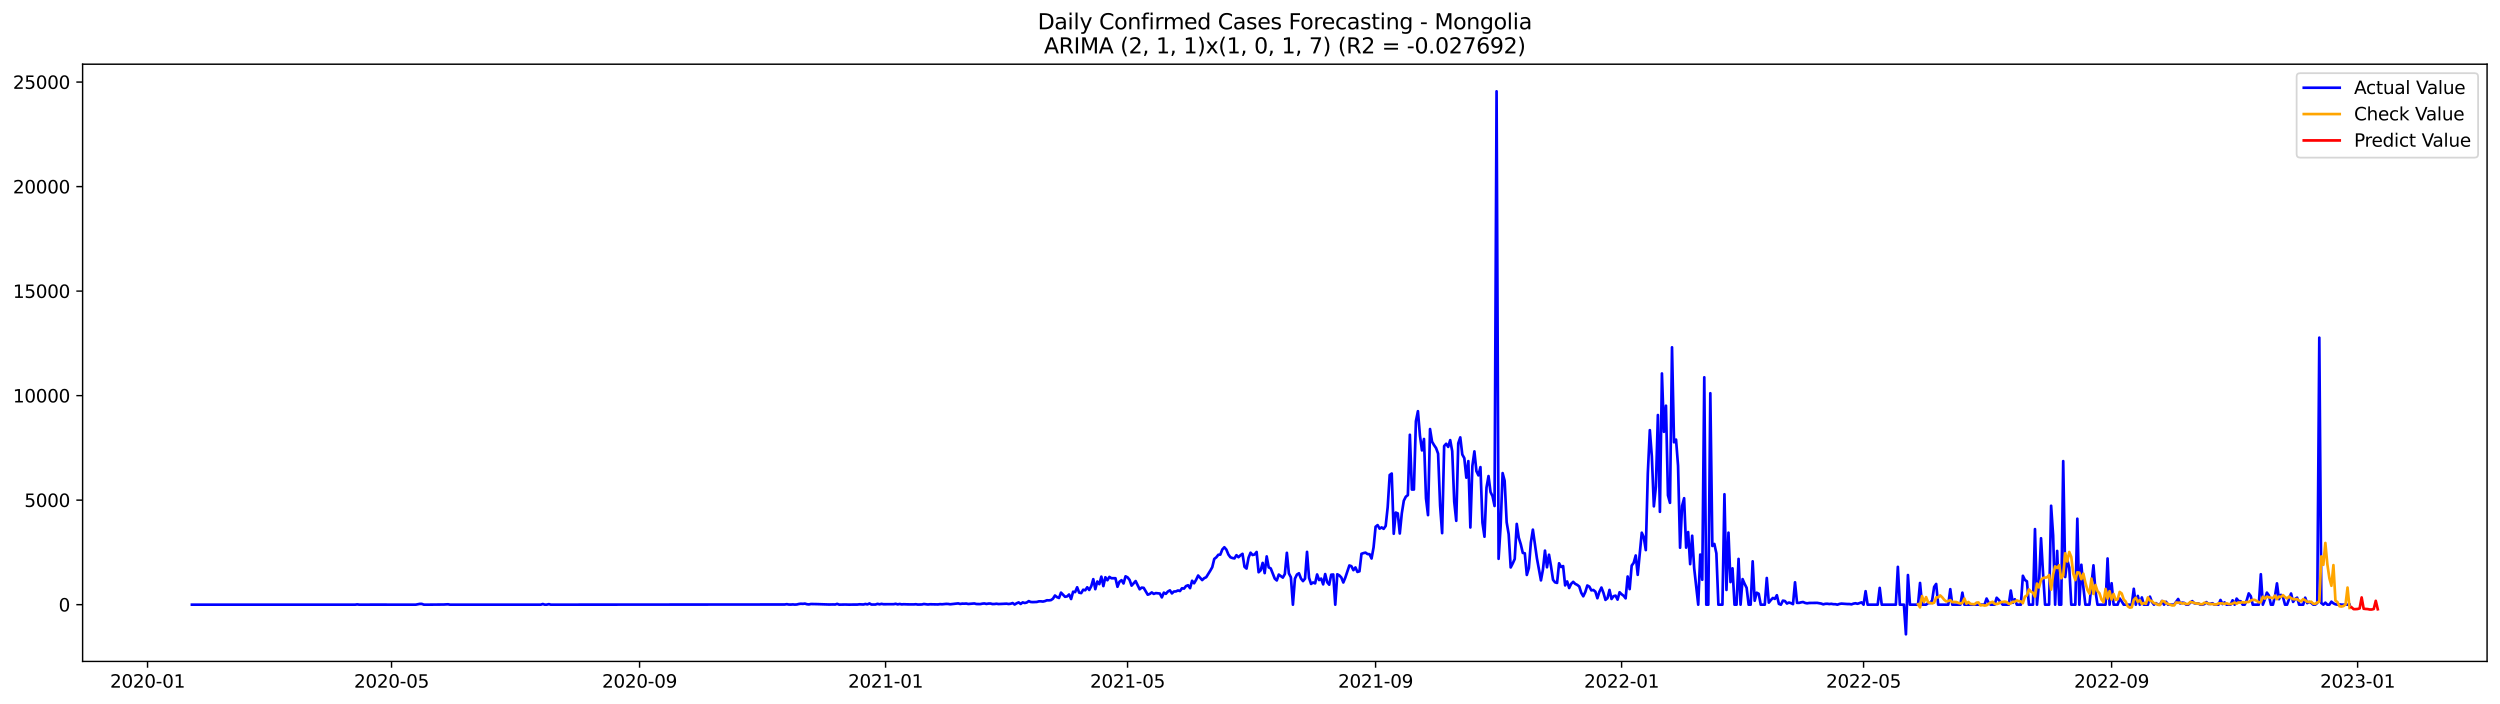 <?xml version="1.0" encoding="utf-8" standalone="no"?>
<!DOCTYPE svg PUBLIC "-//W3C//DTD SVG 1.1//EN"
  "http://www.w3.org/Graphics/SVG/1.1/DTD/svg11.dtd">
<svg xmlns:xlink="http://www.w3.org/1999/xlink" width="1392.412pt" height="392.274pt" viewBox="0 0 1392.412 392.274" xmlns="http://www.w3.org/2000/svg" version="1.1">
 <defs>
  <style type="text/css">*{stroke-linejoin: round; stroke-linecap: butt}</style>
 </defs>
 <g id="figure_1">
  <g id="patch_1">
   <path d="M 0 392.274 
L 1392.412 392.274 
L 1392.412 0 
L 0 0 
z
" style="fill: #ffffff"/>
  </g>
  <g id="axes_1">
   <g id="patch_2">
    <path d="M 46.013 368.396 
L 1385.213 368.396 
L 1385.213 35.755 
L 46.013 35.755 
z
" style="fill: #ffffff"/>
   </g>
   <g id="matplotlib.axis_1">
    <g id="xtick_1">
     <g id="line2d_1">
      <defs>
       <path id="mdbe68b38e7" d="M 0 0 
L 0 3.5 
" style="stroke: #000000; stroke-width: 0.8"/>
      </defs>
      <g>
       <use xlink:href="#mdbe68b38e7" x="82.177" y="368.396" style="stroke: #000000; stroke-width: 0.8"/>
      </g>
     </g>
     <g id="text_1">
      <!-- 2020-01 -->
      <g transform="translate(61.285 382.994)scale(0.1 -0.1)">
       <defs>
        <path id="DejaVuSans-32" d="M 1228 531 
L 3431 531 
L 3431 0 
L 469 0 
L 469 531 
Q 828 903 1448 1529 
Q 2069 2156 2228 2338 
Q 2531 2678 2651 2914 
Q 2772 3150 2772 3378 
Q 2772 3750 2511 3984 
Q 2250 4219 1831 4219 
Q 1534 4219 1204 4116 
Q 875 4013 500 3803 
L 500 4441 
Q 881 4594 1212 4672 
Q 1544 4750 1819 4750 
Q 2544 4750 2975 4387 
Q 3406 4025 3406 3419 
Q 3406 3131 3298 2873 
Q 3191 2616 2906 2266 
Q 2828 2175 2409 1742 
Q 1991 1309 1228 531 
z
" transform="scale(0.016)"/>
        <path id="DejaVuSans-30" d="M 2034 4250 
Q 1547 4250 1301 3770 
Q 1056 3291 1056 2328 
Q 1056 1369 1301 889 
Q 1547 409 2034 409 
Q 2525 409 2770 889 
Q 3016 1369 3016 2328 
Q 3016 3291 2770 3770 
Q 2525 4250 2034 4250 
z
M 2034 4750 
Q 2819 4750 3233 4129 
Q 3647 3509 3647 2328 
Q 3647 1150 3233 529 
Q 2819 -91 2034 -91 
Q 1250 -91 836 529 
Q 422 1150 422 2328 
Q 422 3509 836 4129 
Q 1250 4750 2034 4750 
z
" transform="scale(0.016)"/>
        <path id="DejaVuSans-2d" d="M 313 2009 
L 1997 2009 
L 1997 1497 
L 313 1497 
L 313 2009 
z
" transform="scale(0.016)"/>
        <path id="DejaVuSans-31" d="M 794 531 
L 1825 531 
L 1825 4091 
L 703 3866 
L 703 4441 
L 1819 4666 
L 2450 4666 
L 2450 531 
L 3481 531 
L 3481 0 
L 794 0 
L 794 531 
z
" transform="scale(0.016)"/>
       </defs>
       <use xlink:href="#DejaVuSans-32"/>
       <use xlink:href="#DejaVuSans-30" x="63.623"/>
       <use xlink:href="#DejaVuSans-32" x="127.246"/>
       <use xlink:href="#DejaVuSans-30" x="190.869"/>
       <use xlink:href="#DejaVuSans-2d" x="254.492"/>
       <use xlink:href="#DejaVuSans-30" x="290.576"/>
       <use xlink:href="#DejaVuSans-31" x="354.199"/>
      </g>
     </g>
    </g>
    <g id="xtick_2">
     <g id="line2d_2">
      <g>
       <use xlink:href="#mdbe68b38e7" x="218.073" y="368.396" style="stroke: #000000; stroke-width: 0.8"/>
      </g>
     </g>
     <g id="text_2">
      <!-- 2020-05 -->
      <g transform="translate(197.182 382.994)scale(0.1 -0.1)">
       <defs>
        <path id="DejaVuSans-35" d="M 691 4666 
L 3169 4666 
L 3169 4134 
L 1269 4134 
L 1269 2991 
Q 1406 3038 1543 3061 
Q 1681 3084 1819 3084 
Q 2600 3084 3056 2656 
Q 3513 2228 3513 1497 
Q 3513 744 3044 326 
Q 2575 -91 1722 -91 
Q 1428 -91 1123 -41 
Q 819 9 494 109 
L 494 744 
Q 775 591 1075 516 
Q 1375 441 1709 441 
Q 2250 441 2565 725 
Q 2881 1009 2881 1497 
Q 2881 1984 2565 2268 
Q 2250 2553 1709 2553 
Q 1456 2553 1204 2497 
Q 953 2441 691 2322 
L 691 4666 
z
" transform="scale(0.016)"/>
       </defs>
       <use xlink:href="#DejaVuSans-32"/>
       <use xlink:href="#DejaVuSans-30" x="63.623"/>
       <use xlink:href="#DejaVuSans-32" x="127.246"/>
       <use xlink:href="#DejaVuSans-30" x="190.869"/>
       <use xlink:href="#DejaVuSans-2d" x="254.492"/>
       <use xlink:href="#DejaVuSans-30" x="290.576"/>
       <use xlink:href="#DejaVuSans-35" x="354.199"/>
      </g>
     </g>
    </g>
    <g id="xtick_3">
     <g id="line2d_3">
      <g>
       <use xlink:href="#mdbe68b38e7" x="356.216" y="368.396" style="stroke: #000000; stroke-width: 0.8"/>
      </g>
     </g>
     <g id="text_3">
      <!-- 2020-09 -->
      <g transform="translate(335.325 382.994)scale(0.1 -0.1)">
       <defs>
        <path id="DejaVuSans-39" d="M 703 97 
L 703 672 
Q 941 559 1184 500 
Q 1428 441 1663 441 
Q 2288 441 2617 861 
Q 2947 1281 2994 2138 
Q 2813 1869 2534 1725 
Q 2256 1581 1919 1581 
Q 1219 1581 811 2004 
Q 403 2428 403 3163 
Q 403 3881 828 4315 
Q 1253 4750 1959 4750 
Q 2769 4750 3195 4129 
Q 3622 3509 3622 2328 
Q 3622 1225 3098 567 
Q 2575 -91 1691 -91 
Q 1453 -91 1209 -44 
Q 966 3 703 97 
z
M 1959 2075 
Q 2384 2075 2632 2365 
Q 2881 2656 2881 3163 
Q 2881 3666 2632 3958 
Q 2384 4250 1959 4250 
Q 1534 4250 1286 3958 
Q 1038 3666 1038 3163 
Q 1038 2656 1286 2365 
Q 1534 2075 1959 2075 
z
" transform="scale(0.016)"/>
       </defs>
       <use xlink:href="#DejaVuSans-32"/>
       <use xlink:href="#DejaVuSans-30" x="63.623"/>
       <use xlink:href="#DejaVuSans-32" x="127.246"/>
       <use xlink:href="#DejaVuSans-30" x="190.869"/>
       <use xlink:href="#DejaVuSans-2d" x="254.492"/>
       <use xlink:href="#DejaVuSans-30" x="290.576"/>
       <use xlink:href="#DejaVuSans-39" x="354.199"/>
      </g>
     </g>
    </g>
    <g id="xtick_4">
     <g id="line2d_4">
      <g>
       <use xlink:href="#mdbe68b38e7" x="493.236" y="368.396" style="stroke: #000000; stroke-width: 0.8"/>
      </g>
     </g>
     <g id="text_4">
      <!-- 2021-01 -->
      <g transform="translate(472.345 382.994)scale(0.1 -0.1)">
       <use xlink:href="#DejaVuSans-32"/>
       <use xlink:href="#DejaVuSans-30" x="63.623"/>
       <use xlink:href="#DejaVuSans-32" x="127.246"/>
       <use xlink:href="#DejaVuSans-31" x="190.869"/>
       <use xlink:href="#DejaVuSans-2d" x="254.492"/>
       <use xlink:href="#DejaVuSans-30" x="290.576"/>
       <use xlink:href="#DejaVuSans-31" x="354.199"/>
      </g>
     </g>
    </g>
    <g id="xtick_5">
     <g id="line2d_5">
      <g>
       <use xlink:href="#mdbe68b38e7" x="628.01" y="368.396" style="stroke: #000000; stroke-width: 0.8"/>
      </g>
     </g>
     <g id="text_5">
      <!-- 2021-05 -->
      <g transform="translate(607.118 382.994)scale(0.1 -0.1)">
       <use xlink:href="#DejaVuSans-32"/>
       <use xlink:href="#DejaVuSans-30" x="63.623"/>
       <use xlink:href="#DejaVuSans-32" x="127.246"/>
       <use xlink:href="#DejaVuSans-31" x="190.869"/>
       <use xlink:href="#DejaVuSans-2d" x="254.492"/>
       <use xlink:href="#DejaVuSans-30" x="290.576"/>
       <use xlink:href="#DejaVuSans-35" x="354.199"/>
      </g>
     </g>
    </g>
    <g id="xtick_6">
     <g id="line2d_6">
      <g>
       <use xlink:href="#mdbe68b38e7" x="766.153" y="368.396" style="stroke: #000000; stroke-width: 0.8"/>
      </g>
     </g>
     <g id="text_6">
      <!-- 2021-09 -->
      <g transform="translate(745.261 382.994)scale(0.1 -0.1)">
       <use xlink:href="#DejaVuSans-32"/>
       <use xlink:href="#DejaVuSans-30" x="63.623"/>
       <use xlink:href="#DejaVuSans-32" x="127.246"/>
       <use xlink:href="#DejaVuSans-31" x="190.869"/>
       <use xlink:href="#DejaVuSans-2d" x="254.492"/>
       <use xlink:href="#DejaVuSans-30" x="290.576"/>
       <use xlink:href="#DejaVuSans-39" x="354.199"/>
      </g>
     </g>
    </g>
    <g id="xtick_7">
     <g id="line2d_7">
      <g>
       <use xlink:href="#mdbe68b38e7" x="903.172" y="368.396" style="stroke: #000000; stroke-width: 0.8"/>
      </g>
     </g>
     <g id="text_7">
      <!-- 2022-01 -->
      <g transform="translate(882.281 382.994)scale(0.1 -0.1)">
       <use xlink:href="#DejaVuSans-32"/>
       <use xlink:href="#DejaVuSans-30" x="63.623"/>
       <use xlink:href="#DejaVuSans-32" x="127.246"/>
       <use xlink:href="#DejaVuSans-32" x="190.869"/>
       <use xlink:href="#DejaVuSans-2d" x="254.492"/>
       <use xlink:href="#DejaVuSans-30" x="290.576"/>
       <use xlink:href="#DejaVuSans-31" x="354.199"/>
      </g>
     </g>
    </g>
    <g id="xtick_8">
     <g id="line2d_8">
      <g>
       <use xlink:href="#mdbe68b38e7" x="1037.946" y="368.396" style="stroke: #000000; stroke-width: 0.8"/>
      </g>
     </g>
     <g id="text_8">
      <!-- 2022-05 -->
      <g transform="translate(1017.055 382.994)scale(0.1 -0.1)">
       <use xlink:href="#DejaVuSans-32"/>
       <use xlink:href="#DejaVuSans-30" x="63.623"/>
       <use xlink:href="#DejaVuSans-32" x="127.246"/>
       <use xlink:href="#DejaVuSans-32" x="190.869"/>
       <use xlink:href="#DejaVuSans-2d" x="254.492"/>
       <use xlink:href="#DejaVuSans-30" x="290.576"/>
       <use xlink:href="#DejaVuSans-35" x="354.199"/>
      </g>
     </g>
    </g>
    <g id="xtick_9">
     <g id="line2d_9">
      <g>
       <use xlink:href="#mdbe68b38e7" x="1176.089" y="368.396" style="stroke: #000000; stroke-width: 0.8"/>
      </g>
     </g>
     <g id="text_9">
      <!-- 2022-09 -->
      <g transform="translate(1155.197 382.994)scale(0.1 -0.1)">
       <use xlink:href="#DejaVuSans-32"/>
       <use xlink:href="#DejaVuSans-30" x="63.623"/>
       <use xlink:href="#DejaVuSans-32" x="127.246"/>
       <use xlink:href="#DejaVuSans-32" x="190.869"/>
       <use xlink:href="#DejaVuSans-2d" x="254.492"/>
       <use xlink:href="#DejaVuSans-30" x="290.576"/>
       <use xlink:href="#DejaVuSans-39" x="354.199"/>
      </g>
     </g>
    </g>
    <g id="xtick_10">
     <g id="line2d_10">
      <g>
       <use xlink:href="#mdbe68b38e7" x="1313.109" y="368.396" style="stroke: #000000; stroke-width: 0.8"/>
      </g>
     </g>
     <g id="text_10">
      <!-- 2023-01 -->
      <g transform="translate(1292.217 382.994)scale(0.1 -0.1)">
       <defs>
        <path id="DejaVuSans-33" d="M 2597 2516 
Q 3050 2419 3304 2112 
Q 3559 1806 3559 1356 
Q 3559 666 3084 287 
Q 2609 -91 1734 -91 
Q 1441 -91 1130 -33 
Q 819 25 488 141 
L 488 750 
Q 750 597 1062 519 
Q 1375 441 1716 441 
Q 2309 441 2620 675 
Q 2931 909 2931 1356 
Q 2931 1769 2642 2001 
Q 2353 2234 1838 2234 
L 1294 2234 
L 1294 2753 
L 1863 2753 
Q 2328 2753 2575 2939 
Q 2822 3125 2822 3475 
Q 2822 3834 2567 4026 
Q 2313 4219 1838 4219 
Q 1578 4219 1281 4162 
Q 984 4106 628 3988 
L 628 4550 
Q 988 4650 1302 4700 
Q 1616 4750 1894 4750 
Q 2613 4750 3031 4423 
Q 3450 4097 3450 3541 
Q 3450 3153 3228 2886 
Q 3006 2619 2597 2516 
z
" transform="scale(0.016)"/>
       </defs>
       <use xlink:href="#DejaVuSans-32"/>
       <use xlink:href="#DejaVuSans-30" x="63.623"/>
       <use xlink:href="#DejaVuSans-32" x="127.246"/>
       <use xlink:href="#DejaVuSans-33" x="190.869"/>
       <use xlink:href="#DejaVuSans-2d" x="254.492"/>
       <use xlink:href="#DejaVuSans-30" x="290.576"/>
       <use xlink:href="#DejaVuSans-31" x="354.199"/>
      </g>
     </g>
    </g>
   </g>
   <g id="matplotlib.axis_2">
    <g id="ytick_1">
     <g id="line2d_11">
      <defs>
       <path id="m51507e50c4" d="M 0 0 
L -3.5 0 
" style="stroke: #000000; stroke-width: 0.8"/>
      </defs>
      <g>
       <use xlink:href="#m51507e50c4" x="46.013" y="336.778" style="stroke: #000000; stroke-width: 0.8"/>
      </g>
     </g>
     <g id="text_11">
      <!-- 0 -->
      <g transform="translate(32.65 340.577)scale(0.1 -0.1)">
       <use xlink:href="#DejaVuSans-30"/>
      </g>
     </g>
    </g>
    <g id="ytick_2">
     <g id="line2d_12">
      <g>
       <use xlink:href="#m51507e50c4" x="46.013" y="278.563" style="stroke: #000000; stroke-width: 0.8"/>
      </g>
     </g>
     <g id="text_12">
      <!-- 5000 -->
      <g transform="translate(13.562 282.362)scale(0.1 -0.1)">
       <use xlink:href="#DejaVuSans-35"/>
       <use xlink:href="#DejaVuSans-30" x="63.623"/>
       <use xlink:href="#DejaVuSans-30" x="127.246"/>
       <use xlink:href="#DejaVuSans-30" x="190.869"/>
      </g>
     </g>
    </g>
    <g id="ytick_3">
     <g id="line2d_13">
      <g>
       <use xlink:href="#m51507e50c4" x="46.013" y="220.349" style="stroke: #000000; stroke-width: 0.8"/>
      </g>
     </g>
     <g id="text_13">
      <!-- 10000 -->
      <g transform="translate(7.2 224.148)scale(0.1 -0.1)">
       <use xlink:href="#DejaVuSans-31"/>
       <use xlink:href="#DejaVuSans-30" x="63.623"/>
       <use xlink:href="#DejaVuSans-30" x="127.246"/>
       <use xlink:href="#DejaVuSans-30" x="190.869"/>
       <use xlink:href="#DejaVuSans-30" x="254.492"/>
      </g>
     </g>
    </g>
    <g id="ytick_4">
     <g id="line2d_14">
      <g>
       <use xlink:href="#m51507e50c4" x="46.013" y="162.135" style="stroke: #000000; stroke-width: 0.8"/>
      </g>
     </g>
     <g id="text_14">
      <!-- 15000 -->
      <g transform="translate(7.2 165.934)scale(0.1 -0.1)">
       <use xlink:href="#DejaVuSans-31"/>
       <use xlink:href="#DejaVuSans-35" x="63.623"/>
       <use xlink:href="#DejaVuSans-30" x="127.246"/>
       <use xlink:href="#DejaVuSans-30" x="190.869"/>
       <use xlink:href="#DejaVuSans-30" x="254.492"/>
      </g>
     </g>
    </g>
    <g id="ytick_5">
     <g id="line2d_15">
      <g>
       <use xlink:href="#m51507e50c4" x="46.013" y="103.92" style="stroke: #000000; stroke-width: 0.8"/>
      </g>
     </g>
     <g id="text_15">
      <!-- 20000 -->
      <g transform="translate(7.2 107.72)scale(0.1 -0.1)">
       <use xlink:href="#DejaVuSans-32"/>
       <use xlink:href="#DejaVuSans-30" x="63.623"/>
       <use xlink:href="#DejaVuSans-30" x="127.246"/>
       <use xlink:href="#DejaVuSans-30" x="190.869"/>
       <use xlink:href="#DejaVuSans-30" x="254.492"/>
      </g>
     </g>
    </g>
    <g id="ytick_6">
     <g id="line2d_16">
      <g>
       <use xlink:href="#m51507e50c4" x="46.013" y="45.706" style="stroke: #000000; stroke-width: 0.8"/>
      </g>
     </g>
     <g id="text_16">
      <!-- 25000 -->
      <g transform="translate(7.2 49.505)scale(0.1 -0.1)">
       <use xlink:href="#DejaVuSans-32"/>
       <use xlink:href="#DejaVuSans-35" x="63.623"/>
       <use xlink:href="#DejaVuSans-30" x="127.246"/>
       <use xlink:href="#DejaVuSans-30" x="190.869"/>
       <use xlink:href="#DejaVuSans-30" x="254.492"/>
      </g>
     </g>
    </g>
   </g>
   <g id="line2d_17">
    <path d="M 106.885 336.778 
L 197.857 336.778 
L 198.98 336.615 
L 200.104 336.778 
L 212.458 336.754 
L 218.073 336.778 
L 231.551 336.778 
L 233.797 336.347 
L 234.92 336.347 
L 236.043 336.766 
L 238.289 336.778 
L 247.274 336.696 
L 249.521 336.568 
L 250.644 336.778 
L 301.184 336.778 
L 302.307 336.417 
L 303.43 336.778 
L 304.553 336.766 
L 305.676 336.486 
L 306.799 336.778 
L 437.08 336.684 
L 438.204 336.498 
L 439.327 336.708 
L 440.45 336.731 
L 441.573 336.638 
L 442.696 336.743 
L 443.819 336.673 
L 444.942 336.393 
L 446.065 336.254 
L 447.188 336.323 
L 448.312 336.184 
L 449.435 336.533 
L 450.558 336.649 
L 451.681 336.405 
L 455.05 336.475 
L 461.789 336.696 
L 464.035 336.649 
L 465.158 336.696 
L 466.281 336.335 
L 467.405 336.766 
L 470.774 336.696 
L 473.02 336.766 
L 475.266 336.719 
L 477.513 336.719 
L 478.636 336.568 
L 480.882 336.684 
L 482.005 336.405 
L 483.128 336.626 
L 484.251 336.114 
L 485.374 336.708 
L 487.621 336.696 
L 488.744 336.323 
L 489.867 336.591 
L 490.99 336.335 
L 492.113 336.545 
L 494.359 336.521 
L 497.729 336.521 
L 498.852 336.3 
L 499.975 336.626 
L 501.098 336.393 
L 502.221 336.626 
L 503.344 336.533 
L 505.59 336.615 
L 508.96 336.638 
L 510.083 336.533 
L 511.206 336.719 
L 513.452 336.661 
L 514.575 336.405 
L 516.821 336.684 
L 517.945 336.556 
L 522.437 336.649 
L 523.56 336.486 
L 524.683 336.568 
L 526.93 336.347 
L 528.053 336.37 
L 529.176 336.568 
L 533.668 336.067 
L 534.791 336.382 
L 535.914 336.195 
L 537.038 336.23 
L 538.161 336.149 
L 539.284 336.393 
L 542.653 336.102 
L 543.776 336.405 
L 546.022 336.452 
L 547.146 336.207 
L 548.269 336.102 
L 549.392 336.37 
L 550.515 336.172 
L 551.638 336.137 
L 552.761 336.428 
L 553.884 336.405 
L 555.007 336.242 
L 556.13 336.428 
L 560.623 336.219 
L 561.746 336.405 
L 562.869 336.265 
L 563.992 335.881 
L 565.115 336.684 
L 566.238 335.997 
L 567.362 335.52 
L 568.485 336.358 
L 569.608 335.508 
L 570.731 335.846 
L 571.854 335.578 
L 572.977 334.81 
L 574.1 335.287 
L 575.223 335.357 
L 577.47 335.264 
L 578.593 334.938 
L 579.716 334.915 
L 580.839 335.054 
L 581.962 334.798 
L 583.085 334.333 
L 584.208 334.379 
L 585.331 334.239 
L 586.454 333.459 
L 587.578 331.69 
L 588.701 332.574 
L 589.824 333.04 
L 590.947 330.083 
L 593.193 332.388 
L 594.316 332.19 
L 595.439 331.119 
L 596.563 333.622 
L 597.686 329.559 
L 598.809 329.769 
L 599.932 327.102 
L 601.055 330.083 
L 602.178 330.327 
L 603.301 328.465 
L 604.424 328.756 
L 605.547 327.102 
L 606.671 328.581 
L 607.794 326.474 
L 608.917 322.573 
L 610.04 328.139 
L 611.163 323.889 
L 612.286 325.333 
L 613.409 321.176 
L 614.532 326.427 
L 615.655 321.514 
L 616.779 323.167 
L 617.902 321.316 
L 619.025 322.061 
L 621.271 322.061 
L 622.394 326.811 
L 623.517 323.994 
L 624.64 323.144 
L 625.763 324.96 
L 626.887 320.99 
L 628.01 321.572 
L 629.133 322.981 
L 630.256 326.171 
L 632.502 323.644 
L 634.748 328.197 
L 635.871 327.289 
L 636.995 327.417 
L 639.241 331.224 
L 640.364 330.816 
L 641.487 329.966 
L 642.61 330.781 
L 643.733 330.339 
L 645.979 330.572 
L 647.103 332.714 
L 648.226 330.083 
L 649.349 330.735 
L 650.472 329.454 
L 651.595 328.814 
L 652.718 330.502 
L 653.841 329.443 
L 654.964 329.396 
L 656.088 328.86 
L 657.211 329.175 
L 658.334 327.638 
L 659.457 327.824 
L 660.58 326.404 
L 661.703 325.985 
L 662.826 327.58 
L 663.949 323.47 
L 665.072 324.855 
L 666.196 322.934 
L 667.319 320.559 
L 669.565 323.074 
L 670.688 322.026 
L 671.811 321.502 
L 674.057 317.893 
L 675.18 315.914 
L 676.304 311.303 
L 677.427 310.43 
L 678.55 308.998 
L 679.673 308.893 
L 680.796 306.017 
L 681.919 304.806 
L 683.042 306.099 
L 684.165 308.835 
L 685.288 310.372 
L 686.412 310.802 
L 687.535 311.012 
L 688.658 309.231 
L 689.781 310.337 
L 690.904 309.277 
L 692.027 308.462 
L 693.15 315.692 
L 694.273 316.67 
L 695.396 310.628 
L 696.52 307.845 
L 697.643 309.114 
L 698.766 308.823 
L 699.889 307.438 
L 701.012 318.719 
L 702.135 317.648 
L 703.258 313.515 
L 704.381 319.197 
L 705.504 309.906 
L 706.628 316.018 
L 707.751 316.577 
L 709.997 322.271 
L 711.12 323.283 
L 712.243 320.023 
L 714.489 321.7 
L 715.612 319.709 
L 716.736 307.903 
L 717.859 319.348 
L 718.982 321.537 
L 720.105 336.778 
L 721.228 322.305 
L 722.351 319.989 
L 723.474 319.302 
L 724.597 322.236 
L 725.721 323.656 
L 726.844 322.305 
L 727.967 307.379 
L 729.09 321.805 
L 730.213 325.228 
L 731.336 324.401 
L 732.459 324.913 
L 733.582 319.965 
L 734.705 323.062 
L 735.829 322.271 
L 736.952 325.461 
L 738.075 319.744 
L 739.198 324.308 
L 740.321 325.635 
L 741.444 320.093 
L 742.567 319.977 
L 743.69 336.778 
L 744.813 319.86 
L 745.937 320.454 
L 747.06 321.642 
L 748.183 324.424 
L 749.306 321.665 
L 751.552 314.947 
L 752.675 315.343 
L 753.798 317.555 
L 754.921 316.053 
L 756.045 318.545 
L 757.168 318.196 
L 758.291 308.45 
L 759.414 308.055 
L 760.537 307.798 
L 761.66 308.579 
L 762.783 308.672 
L 763.906 311.058 
L 765.029 304.876 
L 766.153 293.396 
L 767.276 292.476 
L 768.399 294.421 
L 769.522 293.746 
L 770.645 294.537 
L 771.768 292.931 
L 772.891 282.475 
L 774.014 264.557 
L 775.137 263.742 
L 776.261 297.273 
L 777.384 285.491 
L 778.507 285.945 
L 779.63 297.134 
L 780.753 285.898 
L 781.876 278.843 
L 782.999 276.631 
L 784.122 275.781 
L 785.246 242.156 
L 786.369 272.649 
L 787.492 272.637 
L 788.615 234.588 
L 789.738 229.023 
L 790.861 242.657 
L 791.984 250.853 
L 793.107 244.508 
L 794.23 277.585 
L 795.354 286.9 
L 796.477 238.978 
L 797.6 245.998 
L 798.723 247.908 
L 799.846 249.573 
L 800.969 252.67 
L 802.092 281.684 
L 803.215 296.936 
L 804.338 248.42 
L 805.462 247.174 
L 806.585 248.886 
L 807.708 245.148 
L 808.831 251.261 
L 809.954 279.413 
L 811.077 290.066 
L 812.2 246.895 
L 813.323 243.611 
L 814.446 253.147 
L 815.57 255.173 
L 816.693 266.036 
L 817.816 256.826 
L 818.939 293.78 
L 820.062 259.539 
L 821.185 251.412 
L 822.308 262.38 
L 823.431 264.755 
L 824.554 260.168 
L 825.678 291.126 
L 826.801 298.927 
L 827.924 271.612 
L 829.047 265.162 
L 830.17 274.046 
L 831.293 276.351 
L 832.416 281.812 
L 833.539 50.876 
L 834.662 311.233 
L 835.786 293.187 
L 836.909 263.509 
L 838.032 267.782 
L 839.155 290.858 
L 840.278 297.518 
L 841.401 316.042 
L 842.524 313.853 
L 843.647 311.361 
L 844.771 291.813 
L 845.894 299.474 
L 847.017 303.153 
L 848.14 307.938 
L 849.263 308.171 
L 850.386 320.21 
L 851.509 316.437 
L 852.632 302.222 
L 853.755 295.003 
L 856.002 310.93 
L 858.248 323.249 
L 859.371 317.159 
L 860.494 306.681 
L 861.617 315.96 
L 862.74 308.963 
L 863.863 315.471 
L 864.987 322.934 
L 866.11 324.343 
L 867.233 324.657 
L 868.356 313.736 
L 869.479 315.785 
L 870.602 315.296 
L 871.725 326.043 
L 872.848 323.842 
L 873.971 327.498 
L 875.095 325.135 
L 876.218 324.075 
L 877.341 325.193 
L 878.464 325.763 
L 879.587 326.66 
L 880.71 330.188 
L 881.833 332.109 
L 882.956 329.722 
L 884.079 326.101 
L 885.203 326.718 
L 886.326 328.814 
L 887.449 328.604 
L 888.572 329.524 
L 889.695 333.18 
L 890.818 329.594 
L 891.941 327.254 
L 893.064 330.199 
L 894.187 334.1 
L 895.311 333.168 
L 896.434 328.569 
L 897.557 333.599 
L 898.68 332.062 
L 899.803 331.759 
L 900.926 333.96 
L 902.049 329.873 
L 903.172 330.979 
L 904.295 331.806 
L 905.419 333.25 
L 906.542 321.095 
L 907.665 328.104 
L 908.788 315.017 
L 909.911 313.48 
L 911.034 309.382 
L 912.157 320.152 
L 914.404 296.691 
L 915.527 299.264 
L 916.65 306.39 
L 917.773 263.66 
L 918.896 239.583 
L 920.019 254.241 
L 921.142 282.01 
L 922.265 271.112 
L 923.388 231.165 
L 924.512 285.072 
L 925.635 208.019 
L 926.758 240.503 
L 927.881 225.961 
L 929.004 275.909 
L 930.127 280.065 
L 931.25 193.454 
L 932.373 246.336 
L 933.496 244.846 
L 934.62 259.399 
L 935.743 305.051 
L 936.866 281.777 
L 937.989 277.492 
L 939.112 305.016 
L 940.235 296.354 
L 941.358 314.202 
L 942.481 298.391 
L 943.604 316.519 
L 945.851 336.778 
L 946.974 308.881 
L 948.097 322.899 
L 949.22 210.15 
L 950.343 336.778 
L 951.466 336.778 
L 952.589 219.022 
L 953.712 304.073 
L 954.836 302.967 
L 955.959 308.206 
L 957.082 336.778 
L 959.328 336.778 
L 960.451 275.292 
L 961.574 328.581 
L 962.697 296.68 
L 963.82 324.192 
L 964.944 316.554 
L 966.067 336.778 
L 967.19 336.778 
L 968.313 311.291 
L 969.436 336.778 
L 970.559 322.55 
L 971.682 325.158 
L 972.805 327.393 
L 973.929 336.778 
L 975.052 336.778 
L 976.175 312.654 
L 977.298 334.577 
L 978.421 330.118 
L 979.544 330.723 
L 980.667 336.778 
L 982.913 336.778 
L 984.037 321.933 
L 985.16 335.648 
L 986.283 334.239 
L 987.406 333.063 
L 988.529 333.541 
L 989.652 331.527 
L 990.775 336.323 
L 991.898 336.778 
L 993.021 334.53 
L 994.145 334.763 
L 995.268 336.137 
L 996.391 335.578 
L 997.514 335.928 
L 998.637 336.486 
L 999.76 324.331 
L 1000.883 335.765 
L 1002.006 335.788 
L 1003.129 335.474 
L 1004.253 335.299 
L 1005.376 335.811 
L 1006.499 336.021 
L 1007.622 335.834 
L 1012.114 335.776 
L 1014.361 336.172 
L 1015.484 336.603 
L 1016.607 336.312 
L 1017.73 336.254 
L 1018.853 336.428 
L 1019.976 336.3 
L 1021.099 336.51 
L 1022.222 336.51 
L 1023.345 336.778 
L 1024.469 336.382 
L 1025.592 336.184 
L 1028.961 336.428 
L 1030.084 336.428 
L 1031.207 336.603 
L 1032.33 336.195 
L 1033.453 335.997 
L 1034.577 336.289 
L 1036.823 335.497 
L 1037.946 336.778 
L 1039.069 329.28 
L 1040.192 336.778 
L 1045.808 336.778 
L 1046.931 327.44 
L 1048.054 336.778 
L 1055.916 336.778 
L 1057.039 315.727 
L 1058.162 336.778 
L 1060.408 336.778 
L 1061.531 353.276 
L 1062.654 320.28 
L 1063.778 336.778 
L 1068.27 336.778 
L 1069.393 324.692 
L 1070.516 336.778 
L 1072.762 336.778 
L 1073.886 335.893 
L 1075.009 335.869 
L 1076.132 334.379 
L 1077.255 326.893 
L 1078.378 325.251 
L 1079.501 336.778 
L 1085.117 336.778 
L 1086.24 328.15 
L 1087.363 336.778 
L 1091.855 336.778 
L 1092.978 330.106 
L 1094.102 336.778 
L 1105.333 336.778 
L 1106.456 333.378 
L 1107.579 335.578 
L 1108.702 336.778 
L 1110.948 336.778 
L 1112.071 332.935 
L 1113.195 334.076 
L 1115.441 336.778 
L 1118.81 336.778 
L 1119.933 328.93 
L 1121.056 335.718 
L 1122.179 333.762 
L 1123.303 336.778 
L 1125.549 336.778 
L 1126.672 320.699 
L 1127.795 323.004 
L 1128.918 323.784 
L 1130.041 336.778 
L 1132.287 336.778 
L 1133.411 294.7 
L 1134.534 336.778 
L 1135.657 324.681 
L 1136.78 299.8 
L 1137.903 319.267 
L 1139.026 336.778 
L 1141.272 336.778 
L 1142.395 281.695 
L 1143.519 298.193 
L 1144.642 336.778 
L 1145.765 306.855 
L 1146.888 336.778 
L 1148.011 336.778 
L 1149.134 256.838 
L 1150.257 321.374 
L 1151.38 311.687 
L 1152.503 316.123 
L 1153.627 336.778 
L 1155.873 336.778 
L 1156.996 288.914 
L 1158.119 336.778 
L 1159.242 314.551 
L 1160.365 327.126 
L 1161.488 336.778 
L 1163.735 336.778 
L 1165.981 314.877 
L 1167.104 329.361 
L 1168.227 336.778 
L 1172.72 336.778 
L 1173.843 311.058 
L 1174.966 336.778 
L 1176.089 324.844 
L 1177.212 336.778 
L 1179.458 336.778 
L 1180.581 333.308 
L 1181.704 334.926 
L 1182.828 336.778 
L 1187.32 336.778 
L 1188.443 327.952 
L 1189.566 336.778 
L 1190.689 331.911 
L 1191.812 336.778 
L 1192.936 332.761 
L 1194.059 336.778 
L 1196.305 336.778 
L 1197.428 332.307 
L 1198.551 335.252 
L 1199.674 336.778 
L 1200.797 335.928 
L 1201.92 336.778 
L 1203.044 336.778 
L 1204.167 334.74 
L 1205.29 336.778 
L 1206.413 335.171 
L 1207.536 336.778 
L 1210.905 336.778 
L 1213.152 333.622 
L 1214.275 336.091 
L 1215.398 335.66 
L 1216.521 335.788 
L 1217.644 336.778 
L 1218.767 336.778 
L 1219.89 335.671 
L 1221.013 334.822 
L 1222.136 335.997 
L 1223.26 336.184 
L 1224.383 336.056 
L 1225.506 336.778 
L 1226.629 336.778 
L 1227.752 336.428 
L 1228.875 335.369 
L 1229.998 336.37 
L 1231.121 336.312 
L 1232.245 335.974 
L 1233.368 336.778 
L 1235.614 336.778 
L 1236.737 334.17 
L 1237.86 336.44 
L 1238.983 335.52 
L 1240.106 336.778 
L 1242.353 336.778 
L 1243.476 334.344 
L 1244.599 336.778 
L 1245.722 333.413 
L 1246.845 334.798 
L 1247.968 334.88 
L 1249.091 336.778 
L 1250.214 336.778 
L 1251.337 334.367 
L 1252.461 330.514 
L 1253.584 332.016 
L 1254.707 336.778 
L 1258.076 336.778 
L 1259.199 319.837 
L 1260.322 336.778 
L 1261.445 333.878 
L 1262.569 330.071 
L 1263.692 331.643 
L 1264.815 336.778 
L 1265.938 336.778 
L 1267.061 332.202 
L 1268.184 324.925 
L 1269.307 333.715 
L 1270.43 331.34 
L 1271.553 332.551 
L 1272.677 336.778 
L 1273.8 336.778 
L 1276.046 330.572 
L 1277.169 335.229 
L 1278.292 333.634 
L 1279.415 332.877 
L 1280.538 336.778 
L 1282.785 336.778 
L 1283.908 332.9 
L 1285.031 335.916 
L 1286.154 335.252 
L 1287.277 335.765 
L 1288.4 336.778 
L 1289.523 336.778 
L 1290.646 335.823 
L 1291.769 188.075 
L 1292.893 335.869 
L 1294.016 336.778 
L 1295.139 335.66 
L 1296.262 336.778 
L 1297.385 336.778 
L 1298.508 335.113 
L 1299.631 336.032 
L 1300.754 336.568 
L 1301.878 336.778 
L 1303.001 336.591 
L 1304.124 336.778 
L 1308.616 336.778 
L 1308.616 336.778 
" clip-path="url(#pfe913a2b97)" style="fill: none; stroke: #0000ff; stroke-width: 1.5; stroke-linecap: square"/>
   </g>
   <g id="line2d_18">
    <path d="M 1068.27 336.556 
L 1069.393 338.287 
L 1070.516 331.996 
L 1071.639 335.168 
L 1072.762 332.587 
L 1073.886 335.437 
L 1076.132 336.114 
L 1077.255 335.67 
L 1078.378 332.734 
L 1079.501 332.714 
L 1080.624 331.639 
L 1081.747 332.683 
L 1082.87 334.061 
L 1083.994 334.953 
L 1085.117 334.755 
L 1086.24 334.258 
L 1087.363 335.377 
L 1088.486 335.244 
L 1089.609 335.308 
L 1090.732 335.801 
L 1091.855 336.115 
L 1092.978 335.812 
L 1094.102 333.35 
L 1095.225 336.201 
L 1096.348 335.285 
L 1097.471 336.351 
L 1099.717 336.579 
L 1100.84 335.658 
L 1101.963 335.543 
L 1103.087 337.188 
L 1104.21 336.992 
L 1105.333 337.283 
L 1106.456 337.111 
L 1108.702 335.575 
L 1109.825 335.177 
L 1110.948 336.354 
L 1112.071 336.459 
L 1113.195 336.119 
L 1114.318 335.428 
L 1116.564 335.05 
L 1117.687 335.303 
L 1118.81 336.332 
L 1119.933 336.085 
L 1121.056 335.126 
L 1122.179 335.179 
L 1123.303 334.372 
L 1124.426 334.801 
L 1125.549 334.98 
L 1126.672 335.931 
L 1127.795 332.337 
L 1128.918 331.628 
L 1130.041 328.293 
L 1131.164 329.499 
L 1132.287 330.143 
L 1133.411 332.365 
L 1134.534 325.031 
L 1135.657 327.197 
L 1136.78 323.014 
L 1137.903 321.895 
L 1140.149 321.557 
L 1141.272 320.273 
L 1142.395 328.407 
L 1143.519 319.922 
L 1144.642 315.449 
L 1145.765 316.376 
L 1146.888 314.834 
L 1148.011 322.045 
L 1149.134 320.611 
L 1150.257 308.162 
L 1151.38 312.734 
L 1152.503 307.43 
L 1153.627 310.203 
L 1154.75 319.539 
L 1155.873 323.071 
L 1156.996 318.764 
L 1158.119 318.963 
L 1159.242 322.588 
L 1160.365 319.521 
L 1161.488 324.505 
L 1162.611 328.565 
L 1163.735 330.618 
L 1164.858 322.27 
L 1165.981 330.783 
L 1167.104 325.855 
L 1168.227 329.246 
L 1169.35 330.469 
L 1170.473 333.951 
L 1171.596 335.397 
L 1172.72 328.024 
L 1173.843 333.399 
L 1174.966 329.27 
L 1176.089 333.932 
L 1177.212 330.807 
L 1178.335 334.118 
L 1179.458 333.745 
L 1180.581 329.691 
L 1181.704 330.54 
L 1182.828 333.871 
L 1183.951 335.069 
L 1185.074 337.651 
L 1186.197 338.431 
L 1187.32 338.233 
L 1188.443 334.116 
L 1189.566 332.948 
L 1190.689 335.233 
L 1191.812 334.235 
L 1192.936 336.447 
L 1194.059 335.892 
L 1195.182 336.318 
L 1196.305 332.734 
L 1197.428 334.497 
L 1198.551 334.816 
L 1199.674 335.936 
L 1200.797 336.168 
L 1201.92 336.86 
L 1203.044 336.971 
L 1204.167 334.769 
L 1205.29 334.909 
L 1206.413 335.926 
L 1209.782 337.214 
L 1210.905 337.173 
L 1212.028 335.543 
L 1213.152 335.721 
L 1214.275 335.608 
L 1215.398 336.181 
L 1216.521 335.98 
L 1217.644 336.384 
L 1218.767 336.411 
L 1219.89 335.275 
L 1221.013 335.446 
L 1223.26 336.158 
L 1224.383 336.171 
L 1225.506 336.499 
L 1226.629 336.557 
L 1227.752 335.71 
L 1228.875 335.818 
L 1231.121 336.469 
L 1232.245 336.421 
L 1233.368 336.643 
L 1234.491 336.654 
L 1235.614 336.03 
L 1237.86 336.083 
L 1238.983 336.354 
L 1240.106 335.98 
L 1241.229 336.444 
L 1242.353 336.43 
L 1243.476 336.195 
L 1244.599 335.556 
L 1245.722 336.246 
L 1246.845 335.523 
L 1247.968 335.683 
L 1249.091 335.399 
L 1250.214 335.593 
L 1251.337 335.276 
L 1252.461 335.292 
L 1253.584 334.516 
L 1254.707 334.072 
L 1255.83 334.126 
L 1256.953 334.71 
L 1258.076 335.466 
L 1259.199 335.399 
L 1260.322 332.398 
L 1261.445 333.419 
L 1262.569 332.299 
L 1263.692 332.699 
L 1264.815 332.869 
L 1265.938 333.197 
L 1267.061 331.75 
L 1268.184 333.721 
L 1269.307 332.279 
L 1270.43 332.469 
L 1271.553 331.456 
L 1272.677 332.597 
L 1273.8 333.296 
L 1274.923 332.254 
L 1276.046 333.135 
L 1277.169 333.698 
L 1278.292 333.771 
L 1279.415 333.656 
L 1280.538 334.544 
L 1281.661 334.937 
L 1282.785 333.709 
L 1283.908 334.36 
L 1285.031 335.188 
L 1286.154 335.285 
L 1287.277 335.133 
L 1288.4 336.228 
L 1289.523 336.339 
L 1290.646 335.541 
L 1291.769 335.163 
L 1292.893 309.908 
L 1294.016 314.565 
L 1295.139 302.421 
L 1296.262 314.363 
L 1297.385 322.022 
L 1298.508 326.249 
L 1299.631 314.763 
L 1300.754 334.493 
L 1301.878 335.332 
L 1303.001 337.644 
L 1304.124 337.824 
L 1305.247 337.548 
L 1306.37 336.724 
L 1307.493 327.255 
L 1308.616 338.595 
L 1308.616 338.595 
" clip-path="url(#pfe913a2b97)" style="fill: none; stroke: #ffa500; stroke-width: 1.5; stroke-linecap: square"/>
   </g>
   <g id="line2d_19">
    <path d="M 1309.739 338.247 
L 1310.862 339.254 
L 1311.986 339.261 
L 1313.109 339.179 
L 1314.232 338.845 
L 1315.355 332.764 
L 1316.478 339.042 
L 1317.601 339.164 
L 1318.724 339.233 
L 1319.847 339.476 
L 1320.97 339.469 
L 1322.094 339.179 
L 1323.217 334.65 
L 1324.34 339.331 
" clip-path="url(#pfe913a2b97)" style="fill: none; stroke: #ff0000; stroke-width: 1.5; stroke-linecap: square"/>
   </g>
   <g id="patch_3">
    <path d="M 46.013 368.396 
L 46.013 35.755 
" style="fill: none; stroke: #000000; stroke-width: 0.8; stroke-linejoin: miter; stroke-linecap: square"/>
   </g>
   <g id="patch_4">
    <path d="M 1385.213 368.396 
L 1385.213 35.755 
" style="fill: none; stroke: #000000; stroke-width: 0.8; stroke-linejoin: miter; stroke-linecap: square"/>
   </g>
   <g id="patch_5">
    <path d="M 46.013 368.396 
L 1385.213 368.396 
" style="fill: none; stroke: #000000; stroke-width: 0.8; stroke-linejoin: miter; stroke-linecap: square"/>
   </g>
   <g id="patch_6">
    <path d="M 46.013 35.755 
L 1385.213 35.755 
" style="fill: none; stroke: #000000; stroke-width: 0.8; stroke-linejoin: miter; stroke-linecap: square"/>
   </g>
   <g id="text_17">
    <!-- Daily Confirmed Cases Forecasting - Mongolia -->
    <g transform="translate(577.971 16.318)scale(0.12 -0.12)">
     <defs>
      <path id="DejaVuSans-44" d="M 1259 4147 
L 1259 519 
L 2022 519 
Q 2988 519 3436 956 
Q 3884 1394 3884 2338 
Q 3884 3275 3436 3711 
Q 2988 4147 2022 4147 
L 1259 4147 
z
M 628 4666 
L 1925 4666 
Q 3281 4666 3915 4102 
Q 4550 3538 4550 2338 
Q 4550 1131 3912 565 
Q 3275 0 1925 0 
L 628 0 
L 628 4666 
z
" transform="scale(0.016)"/>
      <path id="DejaVuSans-61" d="M 2194 1759 
Q 1497 1759 1228 1600 
Q 959 1441 959 1056 
Q 959 750 1161 570 
Q 1363 391 1709 391 
Q 2188 391 2477 730 
Q 2766 1069 2766 1631 
L 2766 1759 
L 2194 1759 
z
M 3341 1997 
L 3341 0 
L 2766 0 
L 2766 531 
Q 2569 213 2275 61 
Q 1981 -91 1556 -91 
Q 1019 -91 701 211 
Q 384 513 384 1019 
Q 384 1609 779 1909 
Q 1175 2209 1959 2209 
L 2766 2209 
L 2766 2266 
Q 2766 2663 2505 2880 
Q 2244 3097 1772 3097 
Q 1472 3097 1187 3025 
Q 903 2953 641 2809 
L 641 3341 
Q 956 3463 1253 3523 
Q 1550 3584 1831 3584 
Q 2591 3584 2966 3190 
Q 3341 2797 3341 1997 
z
" transform="scale(0.016)"/>
      <path id="DejaVuSans-69" d="M 603 3500 
L 1178 3500 
L 1178 0 
L 603 0 
L 603 3500 
z
M 603 4863 
L 1178 4863 
L 1178 4134 
L 603 4134 
L 603 4863 
z
" transform="scale(0.016)"/>
      <path id="DejaVuSans-6c" d="M 603 4863 
L 1178 4863 
L 1178 0 
L 603 0 
L 603 4863 
z
" transform="scale(0.016)"/>
      <path id="DejaVuSans-79" d="M 2059 -325 
Q 1816 -950 1584 -1140 
Q 1353 -1331 966 -1331 
L 506 -1331 
L 506 -850 
L 844 -850 
Q 1081 -850 1212 -737 
Q 1344 -625 1503 -206 
L 1606 56 
L 191 3500 
L 800 3500 
L 1894 763 
L 2988 3500 
L 3597 3500 
L 2059 -325 
z
" transform="scale(0.016)"/>
      <path id="DejaVuSans-20" transform="scale(0.016)"/>
      <path id="DejaVuSans-43" d="M 4122 4306 
L 4122 3641 
Q 3803 3938 3442 4084 
Q 3081 4231 2675 4231 
Q 1875 4231 1450 3742 
Q 1025 3253 1025 2328 
Q 1025 1406 1450 917 
Q 1875 428 2675 428 
Q 3081 428 3442 575 
Q 3803 722 4122 1019 
L 4122 359 
Q 3791 134 3420 21 
Q 3050 -91 2638 -91 
Q 1578 -91 968 557 
Q 359 1206 359 2328 
Q 359 3453 968 4101 
Q 1578 4750 2638 4750 
Q 3056 4750 3426 4639 
Q 3797 4528 4122 4306 
z
" transform="scale(0.016)"/>
      <path id="DejaVuSans-6f" d="M 1959 3097 
Q 1497 3097 1228 2736 
Q 959 2375 959 1747 
Q 959 1119 1226 758 
Q 1494 397 1959 397 
Q 2419 397 2687 759 
Q 2956 1122 2956 1747 
Q 2956 2369 2687 2733 
Q 2419 3097 1959 3097 
z
M 1959 3584 
Q 2709 3584 3137 3096 
Q 3566 2609 3566 1747 
Q 3566 888 3137 398 
Q 2709 -91 1959 -91 
Q 1206 -91 779 398 
Q 353 888 353 1747 
Q 353 2609 779 3096 
Q 1206 3584 1959 3584 
z
" transform="scale(0.016)"/>
      <path id="DejaVuSans-6e" d="M 3513 2113 
L 3513 0 
L 2938 0 
L 2938 2094 
Q 2938 2591 2744 2837 
Q 2550 3084 2163 3084 
Q 1697 3084 1428 2787 
Q 1159 2491 1159 1978 
L 1159 0 
L 581 0 
L 581 3500 
L 1159 3500 
L 1159 2956 
Q 1366 3272 1645 3428 
Q 1925 3584 2291 3584 
Q 2894 3584 3203 3211 
Q 3513 2838 3513 2113 
z
" transform="scale(0.016)"/>
      <path id="DejaVuSans-66" d="M 2375 4863 
L 2375 4384 
L 1825 4384 
Q 1516 4384 1395 4259 
Q 1275 4134 1275 3809 
L 1275 3500 
L 2222 3500 
L 2222 3053 
L 1275 3053 
L 1275 0 
L 697 0 
L 697 3053 
L 147 3053 
L 147 3500 
L 697 3500 
L 697 3744 
Q 697 4328 969 4595 
Q 1241 4863 1831 4863 
L 2375 4863 
z
" transform="scale(0.016)"/>
      <path id="DejaVuSans-72" d="M 2631 2963 
Q 2534 3019 2420 3045 
Q 2306 3072 2169 3072 
Q 1681 3072 1420 2755 
Q 1159 2438 1159 1844 
L 1159 0 
L 581 0 
L 581 3500 
L 1159 3500 
L 1159 2956 
Q 1341 3275 1631 3429 
Q 1922 3584 2338 3584 
Q 2397 3584 2469 3576 
Q 2541 3569 2628 3553 
L 2631 2963 
z
" transform="scale(0.016)"/>
      <path id="DejaVuSans-6d" d="M 3328 2828 
Q 3544 3216 3844 3400 
Q 4144 3584 4550 3584 
Q 5097 3584 5394 3201 
Q 5691 2819 5691 2113 
L 5691 0 
L 5113 0 
L 5113 2094 
Q 5113 2597 4934 2840 
Q 4756 3084 4391 3084 
Q 3944 3084 3684 2787 
Q 3425 2491 3425 1978 
L 3425 0 
L 2847 0 
L 2847 2094 
Q 2847 2600 2669 2842 
Q 2491 3084 2119 3084 
Q 1678 3084 1418 2786 
Q 1159 2488 1159 1978 
L 1159 0 
L 581 0 
L 581 3500 
L 1159 3500 
L 1159 2956 
Q 1356 3278 1631 3431 
Q 1906 3584 2284 3584 
Q 2666 3584 2933 3390 
Q 3200 3197 3328 2828 
z
" transform="scale(0.016)"/>
      <path id="DejaVuSans-65" d="M 3597 1894 
L 3597 1613 
L 953 1613 
Q 991 1019 1311 708 
Q 1631 397 2203 397 
Q 2534 397 2845 478 
Q 3156 559 3463 722 
L 3463 178 
Q 3153 47 2828 -22 
Q 2503 -91 2169 -91 
Q 1331 -91 842 396 
Q 353 884 353 1716 
Q 353 2575 817 3079 
Q 1281 3584 2069 3584 
Q 2775 3584 3186 3129 
Q 3597 2675 3597 1894 
z
M 3022 2063 
Q 3016 2534 2758 2815 
Q 2500 3097 2075 3097 
Q 1594 3097 1305 2825 
Q 1016 2553 972 2059 
L 3022 2063 
z
" transform="scale(0.016)"/>
      <path id="DejaVuSans-64" d="M 2906 2969 
L 2906 4863 
L 3481 4863 
L 3481 0 
L 2906 0 
L 2906 525 
Q 2725 213 2448 61 
Q 2172 -91 1784 -91 
Q 1150 -91 751 415 
Q 353 922 353 1747 
Q 353 2572 751 3078 
Q 1150 3584 1784 3584 
Q 2172 3584 2448 3432 
Q 2725 3281 2906 2969 
z
M 947 1747 
Q 947 1113 1208 752 
Q 1469 391 1925 391 
Q 2381 391 2643 752 
Q 2906 1113 2906 1747 
Q 2906 2381 2643 2742 
Q 2381 3103 1925 3103 
Q 1469 3103 1208 2742 
Q 947 2381 947 1747 
z
" transform="scale(0.016)"/>
      <path id="DejaVuSans-73" d="M 2834 3397 
L 2834 2853 
Q 2591 2978 2328 3040 
Q 2066 3103 1784 3103 
Q 1356 3103 1142 2972 
Q 928 2841 928 2578 
Q 928 2378 1081 2264 
Q 1234 2150 1697 2047 
L 1894 2003 
Q 2506 1872 2764 1633 
Q 3022 1394 3022 966 
Q 3022 478 2636 193 
Q 2250 -91 1575 -91 
Q 1294 -91 989 -36 
Q 684 19 347 128 
L 347 722 
Q 666 556 975 473 
Q 1284 391 1588 391 
Q 1994 391 2212 530 
Q 2431 669 2431 922 
Q 2431 1156 2273 1281 
Q 2116 1406 1581 1522 
L 1381 1569 
Q 847 1681 609 1914 
Q 372 2147 372 2553 
Q 372 3047 722 3315 
Q 1072 3584 1716 3584 
Q 2034 3584 2315 3537 
Q 2597 3491 2834 3397 
z
" transform="scale(0.016)"/>
      <path id="DejaVuSans-46" d="M 628 4666 
L 3309 4666 
L 3309 4134 
L 1259 4134 
L 1259 2759 
L 3109 2759 
L 3109 2228 
L 1259 2228 
L 1259 0 
L 628 0 
L 628 4666 
z
" transform="scale(0.016)"/>
      <path id="DejaVuSans-63" d="M 3122 3366 
L 3122 2828 
Q 2878 2963 2633 3030 
Q 2388 3097 2138 3097 
Q 1578 3097 1268 2742 
Q 959 2388 959 1747 
Q 959 1106 1268 751 
Q 1578 397 2138 397 
Q 2388 397 2633 464 
Q 2878 531 3122 666 
L 3122 134 
Q 2881 22 2623 -34 
Q 2366 -91 2075 -91 
Q 1284 -91 818 406 
Q 353 903 353 1747 
Q 353 2603 823 3093 
Q 1294 3584 2113 3584 
Q 2378 3584 2631 3529 
Q 2884 3475 3122 3366 
z
" transform="scale(0.016)"/>
      <path id="DejaVuSans-74" d="M 1172 4494 
L 1172 3500 
L 2356 3500 
L 2356 3053 
L 1172 3053 
L 1172 1153 
Q 1172 725 1289 603 
Q 1406 481 1766 481 
L 2356 481 
L 2356 0 
L 1766 0 
Q 1100 0 847 248 
Q 594 497 594 1153 
L 594 3053 
L 172 3053 
L 172 3500 
L 594 3500 
L 594 4494 
L 1172 4494 
z
" transform="scale(0.016)"/>
      <path id="DejaVuSans-67" d="M 2906 1791 
Q 2906 2416 2648 2759 
Q 2391 3103 1925 3103 
Q 1463 3103 1205 2759 
Q 947 2416 947 1791 
Q 947 1169 1205 825 
Q 1463 481 1925 481 
Q 2391 481 2648 825 
Q 2906 1169 2906 1791 
z
M 3481 434 
Q 3481 -459 3084 -895 
Q 2688 -1331 1869 -1331 
Q 1566 -1331 1297 -1286 
Q 1028 -1241 775 -1147 
L 775 -588 
Q 1028 -725 1275 -790 
Q 1522 -856 1778 -856 
Q 2344 -856 2625 -561 
Q 2906 -266 2906 331 
L 2906 616 
Q 2728 306 2450 153 
Q 2172 0 1784 0 
Q 1141 0 747 490 
Q 353 981 353 1791 
Q 353 2603 747 3093 
Q 1141 3584 1784 3584 
Q 2172 3584 2450 3431 
Q 2728 3278 2906 2969 
L 2906 3500 
L 3481 3500 
L 3481 434 
z
" transform="scale(0.016)"/>
      <path id="DejaVuSans-4d" d="M 628 4666 
L 1569 4666 
L 2759 1491 
L 3956 4666 
L 4897 4666 
L 4897 0 
L 4281 0 
L 4281 4097 
L 3078 897 
L 2444 897 
L 1241 4097 
L 1241 0 
L 628 0 
L 628 4666 
z
" transform="scale(0.016)"/>
     </defs>
     <use xlink:href="#DejaVuSans-44"/>
     <use xlink:href="#DejaVuSans-61" x="77.002"/>
     <use xlink:href="#DejaVuSans-69" x="138.281"/>
     <use xlink:href="#DejaVuSans-6c" x="166.064"/>
     <use xlink:href="#DejaVuSans-79" x="193.848"/>
     <use xlink:href="#DejaVuSans-20" x="253.027"/>
     <use xlink:href="#DejaVuSans-43" x="284.814"/>
     <use xlink:href="#DejaVuSans-6f" x="354.639"/>
     <use xlink:href="#DejaVuSans-6e" x="415.82"/>
     <use xlink:href="#DejaVuSans-66" x="479.199"/>
     <use xlink:href="#DejaVuSans-69" x="514.404"/>
     <use xlink:href="#DejaVuSans-72" x="542.188"/>
     <use xlink:href="#DejaVuSans-6d" x="581.551"/>
     <use xlink:href="#DejaVuSans-65" x="678.963"/>
     <use xlink:href="#DejaVuSans-64" x="740.486"/>
     <use xlink:href="#DejaVuSans-20" x="803.963"/>
     <use xlink:href="#DejaVuSans-43" x="835.75"/>
     <use xlink:href="#DejaVuSans-61" x="905.574"/>
     <use xlink:href="#DejaVuSans-73" x="966.854"/>
     <use xlink:href="#DejaVuSans-65" x="1018.953"/>
     <use xlink:href="#DejaVuSans-73" x="1080.477"/>
     <use xlink:href="#DejaVuSans-20" x="1132.576"/>
     <use xlink:href="#DejaVuSans-46" x="1164.363"/>
     <use xlink:href="#DejaVuSans-6f" x="1218.258"/>
     <use xlink:href="#DejaVuSans-72" x="1279.439"/>
     <use xlink:href="#DejaVuSans-65" x="1318.303"/>
     <use xlink:href="#DejaVuSans-63" x="1379.826"/>
     <use xlink:href="#DejaVuSans-61" x="1434.807"/>
     <use xlink:href="#DejaVuSans-73" x="1496.086"/>
     <use xlink:href="#DejaVuSans-74" x="1548.186"/>
     <use xlink:href="#DejaVuSans-69" x="1587.395"/>
     <use xlink:href="#DejaVuSans-6e" x="1615.178"/>
     <use xlink:href="#DejaVuSans-67" x="1678.557"/>
     <use xlink:href="#DejaVuSans-20" x="1742.033"/>
     <use xlink:href="#DejaVuSans-2d" x="1773.82"/>
     <use xlink:href="#DejaVuSans-20" x="1809.904"/>
     <use xlink:href="#DejaVuSans-4d" x="1841.691"/>
     <use xlink:href="#DejaVuSans-6f" x="1927.971"/>
     <use xlink:href="#DejaVuSans-6e" x="1989.152"/>
     <use xlink:href="#DejaVuSans-67" x="2052.531"/>
     <use xlink:href="#DejaVuSans-6f" x="2116.008"/>
     <use xlink:href="#DejaVuSans-6c" x="2177.189"/>
     <use xlink:href="#DejaVuSans-69" x="2204.973"/>
     <use xlink:href="#DejaVuSans-61" x="2232.756"/>
    </g>
    <!-- ARIMA (2, 1, 1)x(1, 0, 1, 7) (R2 = -0.027692) -->
    <g transform="translate(581.464 29.756)scale(0.12 -0.12)">
     <defs>
      <path id="DejaVuSans-41" d="M 2188 4044 
L 1331 1722 
L 3047 1722 
L 2188 4044 
z
M 1831 4666 
L 2547 4666 
L 4325 0 
L 3669 0 
L 3244 1197 
L 1141 1197 
L 716 0 
L 50 0 
L 1831 4666 
z
" transform="scale(0.016)"/>
      <path id="DejaVuSans-52" d="M 2841 2188 
Q 3044 2119 3236 1894 
Q 3428 1669 3622 1275 
L 4263 0 
L 3584 0 
L 2988 1197 
Q 2756 1666 2539 1819 
Q 2322 1972 1947 1972 
L 1259 1972 
L 1259 0 
L 628 0 
L 628 4666 
L 2053 4666 
Q 2853 4666 3247 4331 
Q 3641 3997 3641 3322 
Q 3641 2881 3436 2590 
Q 3231 2300 2841 2188 
z
M 1259 4147 
L 1259 2491 
L 2053 2491 
Q 2509 2491 2742 2702 
Q 2975 2913 2975 3322 
Q 2975 3731 2742 3939 
Q 2509 4147 2053 4147 
L 1259 4147 
z
" transform="scale(0.016)"/>
      <path id="DejaVuSans-49" d="M 628 4666 
L 1259 4666 
L 1259 0 
L 628 0 
L 628 4666 
z
" transform="scale(0.016)"/>
      <path id="DejaVuSans-28" d="M 1984 4856 
Q 1566 4138 1362 3434 
Q 1159 2731 1159 2009 
Q 1159 1288 1364 580 
Q 1569 -128 1984 -844 
L 1484 -844 
Q 1016 -109 783 600 
Q 550 1309 550 2009 
Q 550 2706 781 3412 
Q 1013 4119 1484 4856 
L 1984 4856 
z
" transform="scale(0.016)"/>
      <path id="DejaVuSans-2c" d="M 750 794 
L 1409 794 
L 1409 256 
L 897 -744 
L 494 -744 
L 750 256 
L 750 794 
z
" transform="scale(0.016)"/>
      <path id="DejaVuSans-29" d="M 513 4856 
L 1013 4856 
Q 1481 4119 1714 3412 
Q 1947 2706 1947 2009 
Q 1947 1309 1714 600 
Q 1481 -109 1013 -844 
L 513 -844 
Q 928 -128 1133 580 
Q 1338 1288 1338 2009 
Q 1338 2731 1133 3434 
Q 928 4138 513 4856 
z
" transform="scale(0.016)"/>
      <path id="DejaVuSans-78" d="M 3513 3500 
L 2247 1797 
L 3578 0 
L 2900 0 
L 1881 1375 
L 863 0 
L 184 0 
L 1544 1831 
L 300 3500 
L 978 3500 
L 1906 2253 
L 2834 3500 
L 3513 3500 
z
" transform="scale(0.016)"/>
      <path id="DejaVuSans-37" d="M 525 4666 
L 3525 4666 
L 3525 4397 
L 1831 0 
L 1172 0 
L 2766 4134 
L 525 4134 
L 525 4666 
z
" transform="scale(0.016)"/>
      <path id="DejaVuSans-3d" d="M 678 2906 
L 4684 2906 
L 4684 2381 
L 678 2381 
L 678 2906 
z
M 678 1631 
L 4684 1631 
L 4684 1100 
L 678 1100 
L 678 1631 
z
" transform="scale(0.016)"/>
      <path id="DejaVuSans-2e" d="M 684 794 
L 1344 794 
L 1344 0 
L 684 0 
L 684 794 
z
" transform="scale(0.016)"/>
      <path id="DejaVuSans-36" d="M 2113 2584 
Q 1688 2584 1439 2293 
Q 1191 2003 1191 1497 
Q 1191 994 1439 701 
Q 1688 409 2113 409 
Q 2538 409 2786 701 
Q 3034 994 3034 1497 
Q 3034 2003 2786 2293 
Q 2538 2584 2113 2584 
z
M 3366 4563 
L 3366 3988 
Q 3128 4100 2886 4159 
Q 2644 4219 2406 4219 
Q 1781 4219 1451 3797 
Q 1122 3375 1075 2522 
Q 1259 2794 1537 2939 
Q 1816 3084 2150 3084 
Q 2853 3084 3261 2657 
Q 3669 2231 3669 1497 
Q 3669 778 3244 343 
Q 2819 -91 2113 -91 
Q 1303 -91 875 529 
Q 447 1150 447 2328 
Q 447 3434 972 4092 
Q 1497 4750 2381 4750 
Q 2619 4750 2861 4703 
Q 3103 4656 3366 4563 
z
" transform="scale(0.016)"/>
     </defs>
     <use xlink:href="#DejaVuSans-41"/>
     <use xlink:href="#DejaVuSans-52" x="68.408"/>
     <use xlink:href="#DejaVuSans-49" x="137.891"/>
     <use xlink:href="#DejaVuSans-4d" x="167.383"/>
     <use xlink:href="#DejaVuSans-41" x="253.662"/>
     <use xlink:href="#DejaVuSans-20" x="322.07"/>
     <use xlink:href="#DejaVuSans-28" x="353.857"/>
     <use xlink:href="#DejaVuSans-32" x="392.871"/>
     <use xlink:href="#DejaVuSans-2c" x="456.494"/>
     <use xlink:href="#DejaVuSans-20" x="488.281"/>
     <use xlink:href="#DejaVuSans-31" x="520.068"/>
     <use xlink:href="#DejaVuSans-2c" x="583.691"/>
     <use xlink:href="#DejaVuSans-20" x="615.479"/>
     <use xlink:href="#DejaVuSans-31" x="647.266"/>
     <use xlink:href="#DejaVuSans-29" x="710.889"/>
     <use xlink:href="#DejaVuSans-78" x="749.902"/>
     <use xlink:href="#DejaVuSans-28" x="809.082"/>
     <use xlink:href="#DejaVuSans-31" x="848.096"/>
     <use xlink:href="#DejaVuSans-2c" x="911.719"/>
     <use xlink:href="#DejaVuSans-20" x="943.506"/>
     <use xlink:href="#DejaVuSans-30" x="975.293"/>
     <use xlink:href="#DejaVuSans-2c" x="1038.916"/>
     <use xlink:href="#DejaVuSans-20" x="1070.703"/>
     <use xlink:href="#DejaVuSans-31" x="1102.49"/>
     <use xlink:href="#DejaVuSans-2c" x="1166.113"/>
     <use xlink:href="#DejaVuSans-20" x="1197.9"/>
     <use xlink:href="#DejaVuSans-37" x="1229.688"/>
     <use xlink:href="#DejaVuSans-29" x="1293.311"/>
     <use xlink:href="#DejaVuSans-20" x="1332.324"/>
     <use xlink:href="#DejaVuSans-28" x="1364.111"/>
     <use xlink:href="#DejaVuSans-52" x="1403.125"/>
     <use xlink:href="#DejaVuSans-32" x="1472.607"/>
     <use xlink:href="#DejaVuSans-20" x="1536.23"/>
     <use xlink:href="#DejaVuSans-3d" x="1568.018"/>
     <use xlink:href="#DejaVuSans-20" x="1651.807"/>
     <use xlink:href="#DejaVuSans-2d" x="1683.594"/>
     <use xlink:href="#DejaVuSans-30" x="1719.678"/>
     <use xlink:href="#DejaVuSans-2e" x="1783.301"/>
     <use xlink:href="#DejaVuSans-30" x="1815.088"/>
     <use xlink:href="#DejaVuSans-32" x="1878.711"/>
     <use xlink:href="#DejaVuSans-37" x="1942.334"/>
     <use xlink:href="#DejaVuSans-36" x="2005.957"/>
     <use xlink:href="#DejaVuSans-39" x="2069.58"/>
     <use xlink:href="#DejaVuSans-32" x="2133.203"/>
     <use xlink:href="#DejaVuSans-29" x="2196.826"/>
    </g>
   </g>
   <g id="legend_1">
    <g id="patch_7">
     <path d="M 1281.133 87.79 
L 1378.213 87.79 
Q 1380.213 87.79 1380.213 85.79 
L 1380.213 42.755 
Q 1380.213 40.755 1378.213 40.755 
L 1281.133 40.755 
Q 1279.133 40.755 1279.133 42.755 
L 1279.133 85.79 
Q 1279.133 87.79 1281.133 87.79 
z
" style="fill: #ffffff; opacity: 0.8; stroke: #cccccc; stroke-linejoin: miter"/>
    </g>
    <g id="line2d_20">
     <path d="M 1283.133 48.854 
L 1293.133 48.854 
L 1303.133 48.854 
" style="fill: none; stroke: #0000ff; stroke-width: 1.5; stroke-linecap: square"/>
    </g>
    <g id="text_18">
     <!-- Actual Value -->
     <g transform="translate(1311.133 52.354)scale(0.1 -0.1)">
      <defs>
       <path id="DejaVuSans-75" d="M 544 1381 
L 544 3500 
L 1119 3500 
L 1119 1403 
Q 1119 906 1312 657 
Q 1506 409 1894 409 
Q 2359 409 2629 706 
Q 2900 1003 2900 1516 
L 2900 3500 
L 3475 3500 
L 3475 0 
L 2900 0 
L 2900 538 
Q 2691 219 2414 64 
Q 2138 -91 1772 -91 
Q 1169 -91 856 284 
Q 544 659 544 1381 
z
M 1991 3584 
L 1991 3584 
z
" transform="scale(0.016)"/>
       <path id="DejaVuSans-56" d="M 1831 0 
L 50 4666 
L 709 4666 
L 2188 738 
L 3669 4666 
L 4325 4666 
L 2547 0 
L 1831 0 
z
" transform="scale(0.016)"/>
      </defs>
      <use xlink:href="#DejaVuSans-41"/>
      <use xlink:href="#DejaVuSans-63" x="66.658"/>
      <use xlink:href="#DejaVuSans-74" x="121.639"/>
      <use xlink:href="#DejaVuSans-75" x="160.848"/>
      <use xlink:href="#DejaVuSans-61" x="224.227"/>
      <use xlink:href="#DejaVuSans-6c" x="285.506"/>
      <use xlink:href="#DejaVuSans-20" x="313.289"/>
      <use xlink:href="#DejaVuSans-56" x="345.076"/>
      <use xlink:href="#DejaVuSans-61" x="405.734"/>
      <use xlink:href="#DejaVuSans-6c" x="467.014"/>
      <use xlink:href="#DejaVuSans-75" x="494.797"/>
      <use xlink:href="#DejaVuSans-65" x="558.176"/>
     </g>
    </g>
    <g id="line2d_21">
     <path d="M 1283.133 63.532 
L 1293.133 63.532 
L 1303.133 63.532 
" style="fill: none; stroke: #ffa500; stroke-width: 1.5; stroke-linecap: square"/>
    </g>
    <g id="text_19">
     <!-- Check Value -->
     <g transform="translate(1311.133 67.032)scale(0.1 -0.1)">
      <defs>
       <path id="DejaVuSans-68" d="M 3513 2113 
L 3513 0 
L 2938 0 
L 2938 2094 
Q 2938 2591 2744 2837 
Q 2550 3084 2163 3084 
Q 1697 3084 1428 2787 
Q 1159 2491 1159 1978 
L 1159 0 
L 581 0 
L 581 4863 
L 1159 4863 
L 1159 2956 
Q 1366 3272 1645 3428 
Q 1925 3584 2291 3584 
Q 2894 3584 3203 3211 
Q 3513 2838 3513 2113 
z
" transform="scale(0.016)"/>
       <path id="DejaVuSans-6b" d="M 581 4863 
L 1159 4863 
L 1159 1991 
L 2875 3500 
L 3609 3500 
L 1753 1863 
L 3688 0 
L 2938 0 
L 1159 1709 
L 1159 0 
L 581 0 
L 581 4863 
z
" transform="scale(0.016)"/>
      </defs>
      <use xlink:href="#DejaVuSans-43"/>
      <use xlink:href="#DejaVuSans-68" x="69.824"/>
      <use xlink:href="#DejaVuSans-65" x="133.203"/>
      <use xlink:href="#DejaVuSans-63" x="194.727"/>
      <use xlink:href="#DejaVuSans-6b" x="249.707"/>
      <use xlink:href="#DejaVuSans-20" x="307.617"/>
      <use xlink:href="#DejaVuSans-56" x="339.404"/>
      <use xlink:href="#DejaVuSans-61" x="400.062"/>
      <use xlink:href="#DejaVuSans-6c" x="461.342"/>
      <use xlink:href="#DejaVuSans-75" x="489.125"/>
      <use xlink:href="#DejaVuSans-65" x="552.504"/>
     </g>
    </g>
    <g id="line2d_22">
     <path d="M 1283.133 78.21 
L 1293.133 78.21 
L 1303.133 78.21 
" style="fill: none; stroke: #ff0000; stroke-width: 1.5; stroke-linecap: square"/>
    </g>
    <g id="text_20">
     <!-- Predict Value -->
     <g transform="translate(1311.133 81.71)scale(0.1 -0.1)">
      <defs>
       <path id="DejaVuSans-50" d="M 1259 4147 
L 1259 2394 
L 2053 2394 
Q 2494 2394 2734 2622 
Q 2975 2850 2975 3272 
Q 2975 3691 2734 3919 
Q 2494 4147 2053 4147 
L 1259 4147 
z
M 628 4666 
L 2053 4666 
Q 2838 4666 3239 4311 
Q 3641 3956 3641 3272 
Q 3641 2581 3239 2228 
Q 2838 1875 2053 1875 
L 1259 1875 
L 1259 0 
L 628 0 
L 628 4666 
z
" transform="scale(0.016)"/>
      </defs>
      <use xlink:href="#DejaVuSans-50"/>
      <use xlink:href="#DejaVuSans-72" x="58.553"/>
      <use xlink:href="#DejaVuSans-65" x="97.416"/>
      <use xlink:href="#DejaVuSans-64" x="158.939"/>
      <use xlink:href="#DejaVuSans-69" x="222.416"/>
      <use xlink:href="#DejaVuSans-63" x="250.199"/>
      <use xlink:href="#DejaVuSans-74" x="305.18"/>
      <use xlink:href="#DejaVuSans-20" x="344.389"/>
      <use xlink:href="#DejaVuSans-56" x="376.176"/>
      <use xlink:href="#DejaVuSans-61" x="436.834"/>
      <use xlink:href="#DejaVuSans-6c" x="498.113"/>
      <use xlink:href="#DejaVuSans-75" x="525.896"/>
      <use xlink:href="#DejaVuSans-65" x="589.275"/>
     </g>
    </g>
   </g>
  </g>
 </g>
 <defs>
  <clipPath id="pfe913a2b97">
   <rect x="46.013" y="35.755" width="1339.2" height="332.64"/>
  </clipPath>
 </defs>
</svg>
